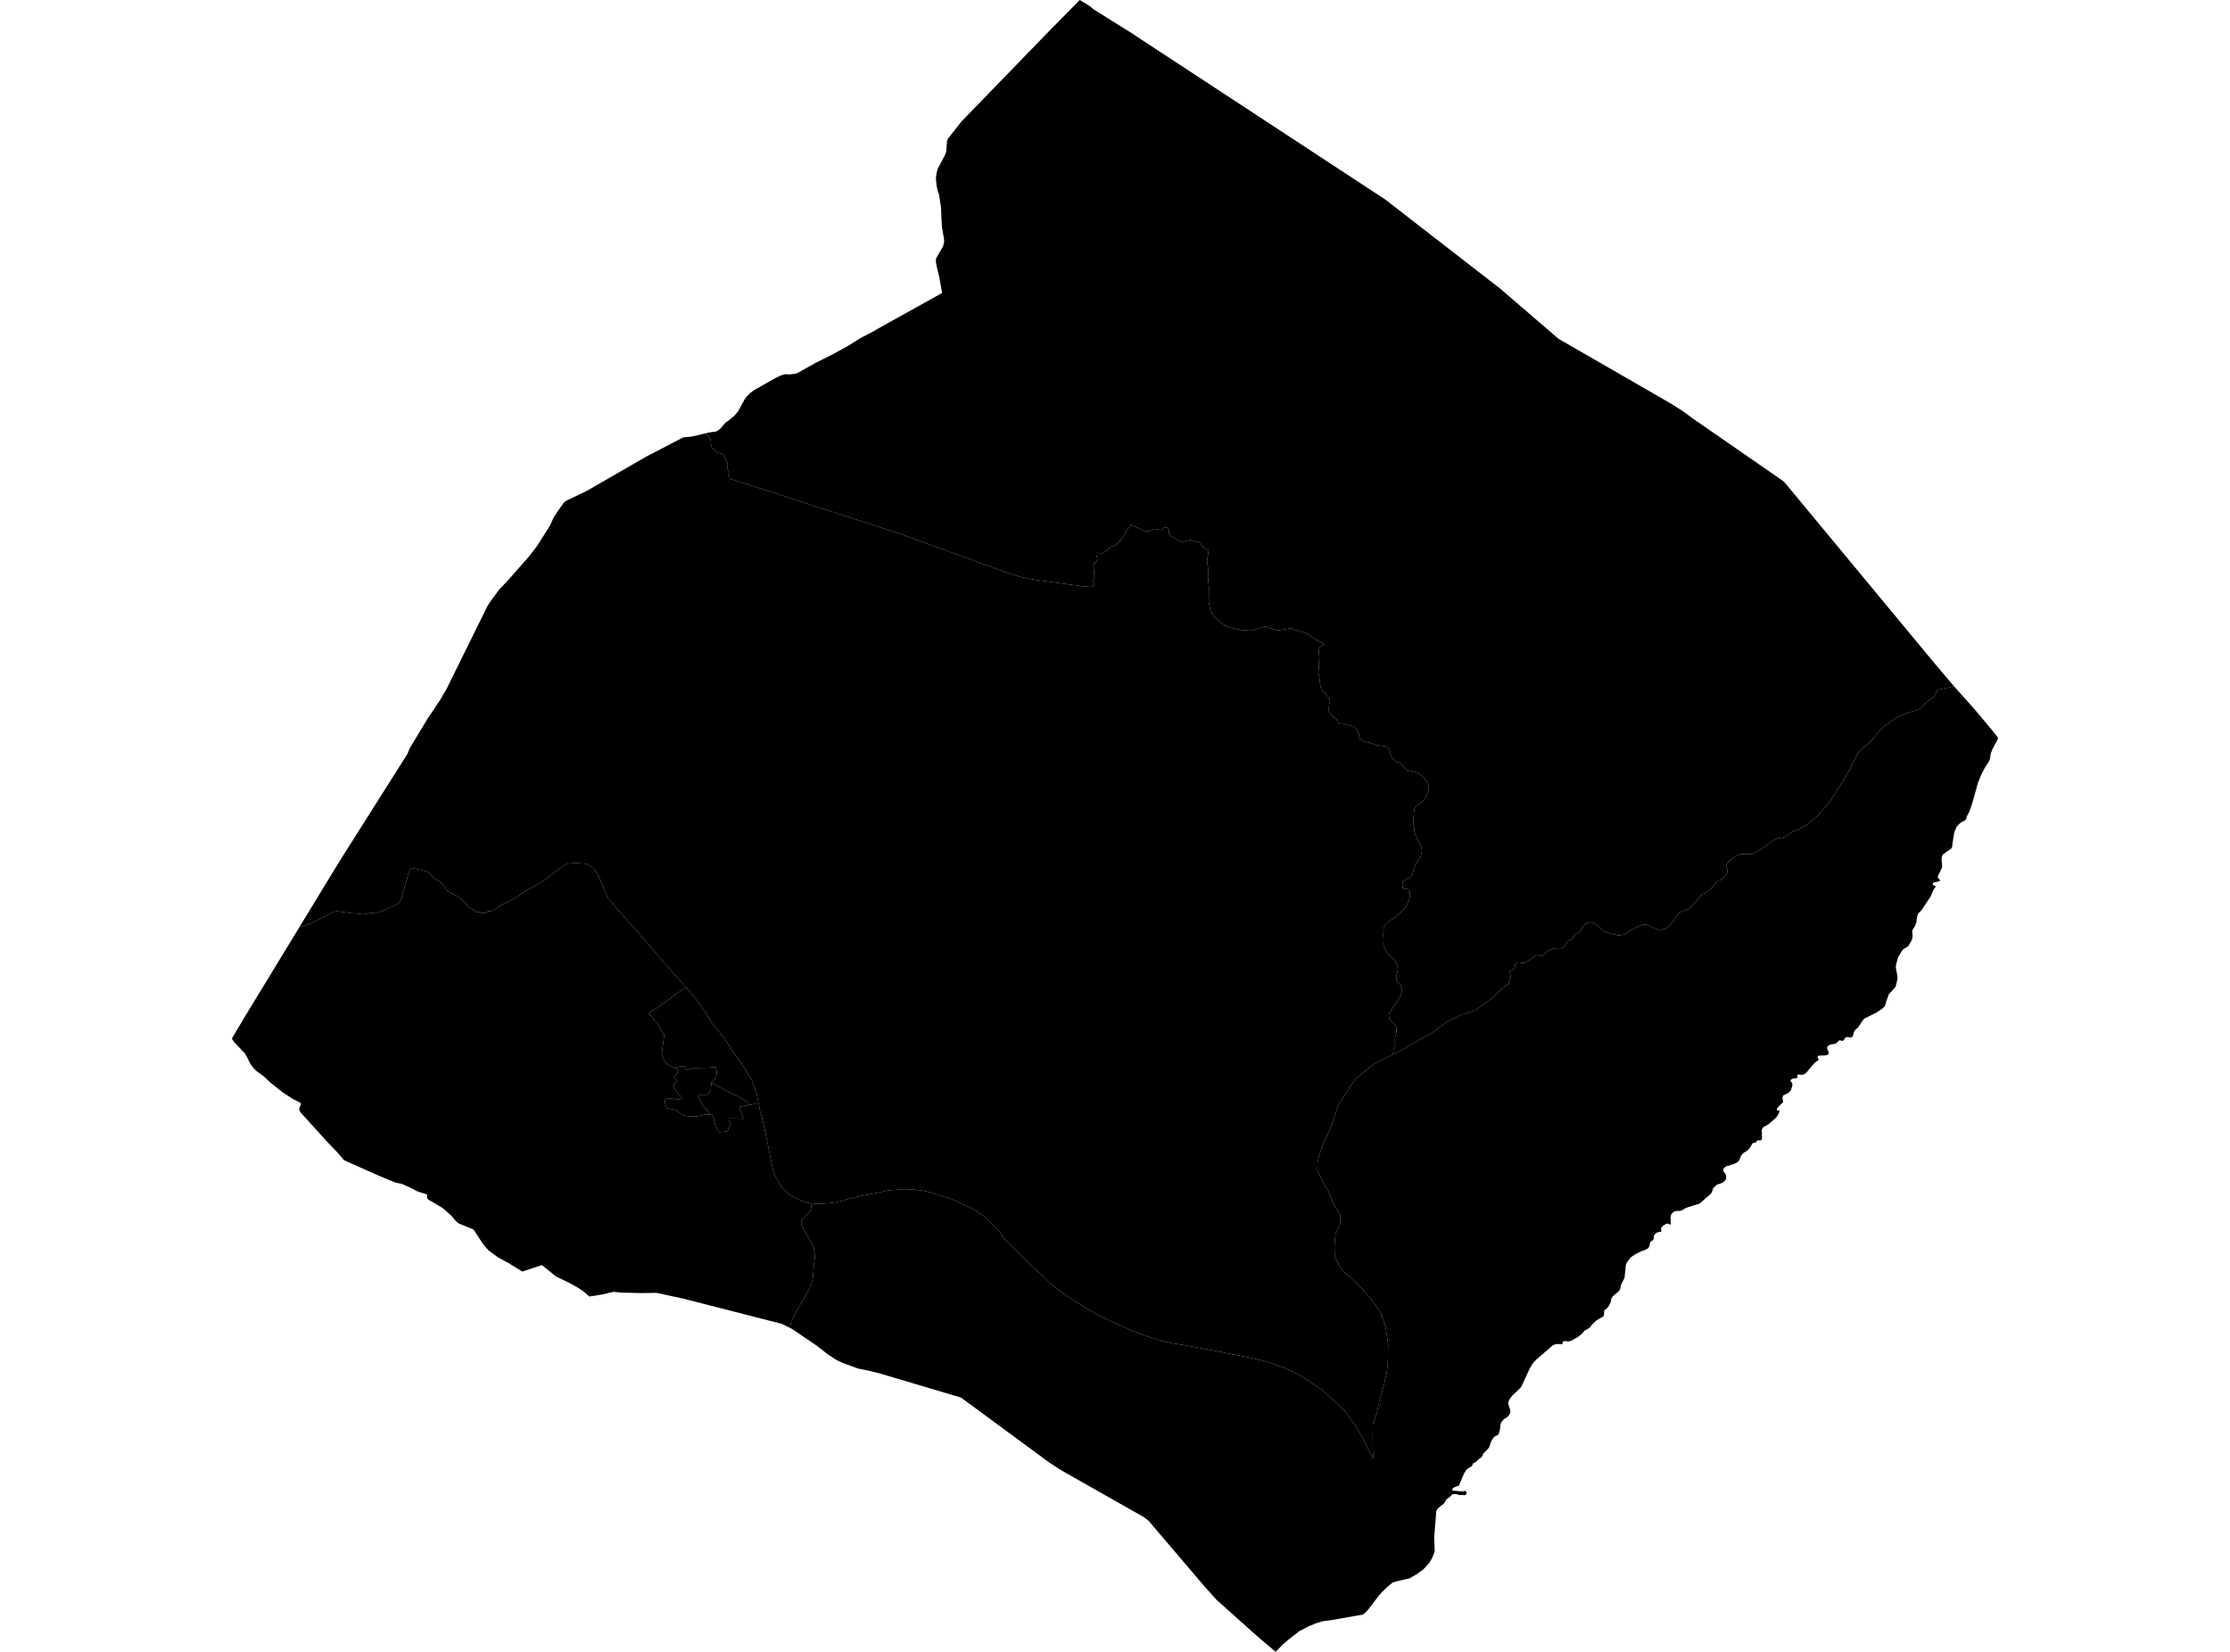 <?xml version='1.0'?>
<svg  baseProfile = 'tiny' width = '540' height = '400' stroke-linecap = 'round' stroke-linejoin = 'round' version='1.1' xmlns='http://www.w3.org/2000/svg'>
<path id='0403501001' title='0403501001'  d='M 183.682 267.14 183.518 267.154 181.784 267.505 181.391 267.58 180.997 266.803 178.813 265.551 176.887 264.666 175.819 264.075 174.23 263.227 172.276 262.21 173.345 260.996 173.523 260.209 173.612 259.422 173.335 258.443 171.288 258.555 167.768 258.616 166.564 259.038 166.109 259.052 165.688 258.133 164.132 258.344 163.687 258.686 163.523 258.597 163.167 258.471 162.74 258.349 162.314 258.1 161.957 257.927 161.592 257.716 161.32 257.482 161.002 257.196 160.406 255.654 160.233 255.284 160.266 254.9 160.884 250.378 160.58 250.162 160.322 249.956 160.167 249.764 160.078 249.497 159.886 249.164 159.671 248.813 159.535 248.452 159.343 248.021 159.066 247.725 158.733 247.402 158.41 247.032 158.195 246.718 157.979 246.348 157.684 246.001 157.314 245.607 157.154 245.368 157.22 245.326 157.426 245.153 158.101 244.665 158.776 244.234 159.479 243.775 160.125 243.288 160.744 242.857 161.503 242.308 162.384 241.709 163.092 241.16 163.851 240.645 164.675 240.04 165.261 239.609 166.123 239.103 167.97 241.207 170.538 244.698 172.281 247.552 175.06 250.94 177.417 254.534 180.294 258.658 182.033 261.507 183.246 264.881 183.682 267.14 Z' />
<path id='0403501002' title='0403501002'  d='M 172.276 262.21 172.117 263.724 171.667 264.727 171.292 265.2 169.062 265.214 170.149 267.721 171.423 269.08 171.705 269.928 171.358 269.905 171.02 269.891 170.655 269.895 170.285 269.975 169.849 270.078 169.258 270.223 168.729 270.336 167.834 270.373 167.257 270.387 166.883 270.345 166.466 270.261 165.908 270.172 165.336 270.031 164.961 269.83 164.694 269.595 164.282 269.207 163.958 268.991 163.532 268.808 163.077 268.654 162.501 268.518 162.042 268.471 161.719 268.358 161.353 268.012 161.25 267.73 161.123 267.43 161.025 267.131 161.02 266.826 161.053 266.559 161.166 266.329 161.367 266.17 161.934 265.997 162.342 265.964 162.698 265.997 163.176 266.095 163.78 266.189 164.319 266.198 164.835 266.123 165.135 265.917 165.022 265.547 164.647 265.251 164.315 264.9 163.958 264.586 163.715 264.225 163.443 263.654 163.209 263.194 163.157 262.655 163.518 262.229 163.729 262.041 163.991 261.653 163.738 261.437 163.424 261.137 163.162 260.992 163.368 260.626 163.691 260.167 164.052 259.923 164.08 259.802 163.996 259.333 163.996 258.855 163.687 258.686 164.132 258.344 165.688 258.133 166.109 259.052 166.564 259.038 167.768 258.616 171.288 258.555 173.335 258.443 173.612 259.422 173.523 260.209 173.345 260.996 172.276 262.21 Z' />
<path id='0403501003' title='0403501003'  d='M 181.391 267.58 179.057 268.044 180.004 270.908 177.975 270.837 176.447 270.842 176.508 271.418 176.981 271.882 176.93 272.267 176.587 272.763 176.156 274.047 175.852 274.024 175.547 274.01 175.097 274.094 174.741 274.132 174.371 274.146 174.094 274.164 173.907 273.902 173.724 273.471 173.56 273.119 173.345 272.73 173.153 272.309 173.049 271.779 172.932 271.428 172.82 270.889 172.693 270.537 172.492 269.966 172.225 269.966 171.826 269.938 171.705 269.928 171.423 269.08 170.149 267.721 169.062 265.214 171.292 265.2 171.667 264.727 172.117 263.724 172.276 262.21 174.23 263.227 175.819 264.075 176.887 264.666 178.813 265.551 180.997 266.803 181.391 267.58 Z' />
<path id='0403502001' title='0403502001'  d='M 166.123 239.103 165.261 239.609 164.675 240.04 163.851 240.645 163.092 241.16 162.384 241.709 161.503 242.308 160.744 242.857 160.125 243.288 159.479 243.775 158.776 244.234 158.101 244.665 157.426 245.153 157.22 245.326 157.154 245.368 157.314 245.607 157.684 246.001 157.979 246.348 158.195 246.718 158.41 247.032 158.733 247.402 159.066 247.725 159.343 248.021 159.535 248.452 159.671 248.813 159.886 249.164 160.078 249.497 160.167 249.764 160.322 249.956 160.58 250.162 160.884 250.378 160.266 254.9 160.233 255.284 160.406 255.654 161.002 257.196 161.32 257.482 161.592 257.716 161.957 257.927 162.314 258.1 162.74 258.349 163.167 258.471 163.523 258.597 163.687 258.686 163.996 258.855 163.996 259.333 164.08 259.802 164.052 259.923 163.691 260.167 163.368 260.626 163.162 260.992 163.424 261.137 163.738 261.437 163.991 261.653 163.729 262.041 163.518 262.229 163.157 262.655 163.209 263.194 163.443 263.654 163.715 264.225 163.958 264.586 164.315 264.9 164.647 265.251 165.022 265.547 165.135 265.917 164.835 266.123 164.319 266.198 163.78 266.189 163.176 266.095 162.698 265.997 162.342 265.964 161.934 265.997 161.367 266.17 161.166 266.329 161.053 266.559 161.02 266.826 161.025 267.131 161.123 267.43 161.25 267.73 161.353 268.012 161.719 268.358 162.042 268.471 162.501 268.518 163.077 268.654 163.532 268.808 163.958 268.991 164.282 269.207 164.694 269.595 164.961 269.83 165.336 270.031 165.908 270.172 166.466 270.261 166.883 270.345 167.257 270.387 167.834 270.373 168.729 270.336 169.258 270.223 169.849 270.078 170.285 269.975 170.655 269.895 171.02 269.891 171.358 269.905 171.705 269.928 171.826 269.938 172.225 269.966 172.492 269.966 172.693 270.537 172.82 270.889 172.932 271.428 173.049 271.779 173.153 272.309 173.345 272.73 173.56 273.119 173.724 273.471 173.907 273.902 174.094 274.164 174.371 274.146 174.741 274.132 175.097 274.094 175.547 274.01 175.852 274.024 176.156 274.047 176.587 272.763 176.93 272.267 176.981 271.882 176.508 271.418 176.447 270.842 177.975 270.837 180.004 270.908 179.057 268.044 181.391 267.58 181.784 267.505 183.518 267.154 183.682 267.14 184.048 269.019 184.399 270.106 184.535 270.626 184.704 271.414 184.844 272.088 184.962 272.576 185.116 273.269 185.243 273.902 185.491 275.003 185.819 276.54 186.142 278.209 186.484 279.896 186.873 281.732 187.117 282.988 187.487 284.268 187.97 285.252 188.64 286.494 189.423 287.623 190.486 288.649 191.869 289.788 194.54 290.931 195.997 291.339 196.489 291.39 196.569 291.395 196.461 292.093 196.349 292.909 196.246 293.204 195.889 293.588 195.411 294.094 195.098 294.432 194.723 294.83 194.348 295.238 194.132 295.477 194.029 295.791 193.992 296.259 194.076 296.676 194.338 297.206 194.516 297.501 194.727 297.932 194.976 298.321 195.285 298.823 195.547 299.301 195.744 299.629 196.063 300.191 196.246 300.533 196.564 301.072 196.733 301.475 196.799 301.676 196.949 301.972 197.075 302.239 197.141 302.909 197.248 303.452 197.314 303.851 197.333 304.54 197.225 305.2 197.178 305.571 197.159 306.142 197.08 306.681 197 307.637 196.949 308.167 196.902 308.781 196.85 309.277 196.761 309.797 196.611 310.393 196.433 311.063 196.152 311.719 195.889 312.356 195.543 312.951 195.224 313.495 194.934 313.949 194.671 314.418 194.395 314.844 194.076 315.322 193.846 315.763 193.626 316.175 193.411 316.545 193.078 317.089 192.787 317.642 192.45 318.223 192.117 318.832 191.869 319.413 191.639 319.798 191.269 321.55 189.38 320.585 165.355 314.441 158.977 313.068 155.28 313.12 150.481 313.007 148.551 312.815 145.898 313.443 142.726 313.949 141.109 312.576 139.713 311.672 137.29 310.364 134.661 309.127 131.24 306.339 126.46 307.904 123.293 305.945 120.589 304.465 118.283 302.759 117.154 301.503 114.665 297.726 111.156 296.292 110.56 295.889 109.244 294.347 107.28 292.576 103.663 290.444 103.461 290.139 103.395 289.235 101.006 288.471 99.473 287.642 97.252 286.658 95.813 286.376 92.453 285.003 91.591 284.633 83.325 280.959 81.675 279.038 78.99 276.222 72.983 269.595 72.8 269.371 72.486 268.818 72.472 268.593 72.472 268.311 72.898 267.393 72.659 266.976 71.296 266.32 70.996 266.165 68.447 264.516 65.321 262.013 63.835 260.603 62.2 259.431 61.328 258.574 60.588 257.552 59.782 255.903 59.229 254.994 56.652 252.304 56.15 251.488 57.336 249.487 59.06 246.568 72.477 224.539 73.896 224.07 74.253 223.962 74.684 223.883 75.195 223.672 75.79 223.391 76.352 223.133 77.111 222.697 77.875 222.308 78.634 221.938 79.295 221.549 79.876 221.24 80.537 220.977 81.127 220.72 81.704 220.659 82.214 220.715 82.758 220.823 83.25 220.86 83.854 220.949 84.576 221.057 85.152 221.146 85.86 221.183 86.371 221.198 87.191 221.324 87.763 221.399 88.437 221.357 88.869 221.263 89.347 221.137 90.153 221.029 90.776 221.001 91.202 221.015 91.961 220.827 92.688 220.556 93.597 220.101 94.361 219.815 95.035 219.534 95.748 219.126 96.127 218.967 96.774 218.33 97.111 217.725 97.266 217.247 97.416 216.816 97.519 216.422 97.641 215.954 97.81 215.443 97.997 214.82 98.105 214.342 98.306 213.7 98.494 213.091 98.667 212.416 98.841 211.816 99.009 211.254 99.248 210.729 99.595 210.387 100.007 210.293 100.518 210.349 101.371 210.509 101.91 210.612 102.388 210.78 102.814 210.879 103.335 211.033 103.747 211.221 104.136 211.619 104.572 212.135 105.064 212.589 105.504 212.908 105.879 213.091 106.287 213.311 106.694 213.606 107.233 214.089 107.716 214.792 108.152 215.406 108.33 215.757 108.672 215.958 109.052 216.076 109.295 216.179 109.572 216.446 109.914 216.633 110.293 216.783 110.715 217.06 111.156 217.332 111.596 217.702 111.971 218.048 112.201 218.269 112.477 218.517 112.8 218.822 113.025 219.084 113.255 219.37 113.367 219.52 113.625 219.82 113.775 219.885 114.15 220.04 114.478 220.176 114.708 220.312 114.919 220.513 115.143 220.762 115.439 220.879 115.753 220.86 116.113 220.879 116.395 220.968 116.652 221.099 116.915 221.137 117.36 221.094 117.66 220.996 117.941 220.837 118.222 220.626 118.733 220.645 119.473 220.438 121.165 219.328 121.676 219.023 122.983 218.391 124.441 217.585 125.565 216.985 126.428 216.277 127.323 215.729 127.983 215.307 128.728 214.984 129.488 214.539 130.116 214.164 130.748 213.794 131.395 213.376 132.21 212.866 132.862 212.285 135.729 210.157 136.334 209.67 137.168 209.29 137.29 209.257 137.819 209.112 138.602 209.042 139.745 208.925 140.655 209.07 141.357 209.103 142.004 209.187 142.726 209.59 143.607 210.199 144.422 211.226 145.186 212.697 145.819 214.229 147.112 217.374 166.123 239.103 Z' />
<path id='0403503001' title='0403503001'  d='M 308.899 400 304.358 396.139 294.607 387.413 291.706 384.194 278.088 368.21 276.734 367.23 258.439 356.86 256.945 356.007 254.189 354.222 232.708 338.42 212.605 332.45 210.773 332.014 207.778 331.391 204.174 330.069 202.591 329.352 200.543 328.012 197.628 325.754 192.534 322.309 191.841 321.841 191.269 321.55 191.639 319.798 191.869 319.413 192.117 318.832 192.45 318.223 192.787 317.642 193.078 317.089 193.411 316.545 193.626 316.175 193.846 315.763 194.076 315.322 194.395 314.844 194.671 314.418 194.934 313.949 195.224 313.495 195.543 312.951 195.889 312.356 196.152 311.719 196.433 311.063 196.611 310.393 196.761 309.797 196.85 309.277 196.902 308.781 196.949 308.167 197 307.637 197.08 306.681 197.159 306.142 197.178 305.571 197.225 305.2 197.333 304.54 197.314 303.851 197.248 303.452 197.141 302.909 197.075 302.239 196.949 301.972 196.799 301.676 196.733 301.475 196.564 301.072 196.246 300.533 196.063 300.191 195.744 299.629 195.547 299.301 195.285 298.823 194.976 298.321 194.727 297.932 194.516 297.501 194.338 297.206 194.076 296.676 193.992 296.259 194.029 295.791 194.132 295.477 194.348 295.238 194.723 294.83 195.098 294.432 195.411 294.094 195.889 293.588 196.246 293.204 196.349 292.909 196.461 292.093 196.569 291.395 197.501 291.484 199.142 291.461 201.086 291.353 203.481 290.894 206.503 290.041 208.186 289.661 210.89 289.16 213.064 288.696 215.018 288.279 217.141 288.082 218.959 287.946 221.433 288.068 223.509 288.316 225.36 288.78 228.05 289.614 230.562 290.402 233.378 291.723 235.445 292.66 238.036 294.333 239.826 296.002 241.663 297.712 243.097 299.863 245.239 301.929 247.643 304.362 249.48 306.25 252.366 308.86 254.55 311.021 257.357 313.096 260.6 315.271 264.288 317.539 268.332 319.634 271.401 320.983 274.339 322.314 276.992 323.289 280.309 324.413 283.871 325.285 287.142 325.782 296.162 327.483 302.643 328.739 306.786 329.732 311.036 331.227 314.298 332.797 317.142 334.535 320.16 336.574 322.587 338.781 325.769 341.761 328.126 345.112 329.841 347.952 331.556 351.382 332.241 352.685 332.503 353.163 332.489 352.132 332.409 350.73 332.423 348.823 332.391 347.066 332.437 346.663 332.409 345.646 332.433 344.863 332.911 343.565 333.426 342.071 333.862 339.934 334.41 337.773 335.151 335.173 335.821 332.258 336.069 329.873 336.13 325.51 335.512 321.236 334.218 317.628 331.913 314.399 328.937 311.161 327.17 309.399 326.285 308.799 324.851 307.375 323.211 304.437 323.136 301.686 323.393 298.827 324.373 296.765 324.607 295.898 324.518 294.155 322.709 291.212 322.011 289.183 321.355 287.829 320.53 286.667 319.715 284.863 319.335 284.127 319.007 283.335 319.031 281.484 319.387 279.863 319.968 278.354 320.146 277.571 322.503 272.351 324.129 267.43 328.234 261.198 332.981 257.44 337.348 255.317 338.829 254.6 346.983 249.928 349.917 247.73 352.086 246.606 354.059 245.682 357.039 244.703 359.284 243.175 361.669 241.376 363.45 239.572 365.287 238.241 365.849 236.755 365.596 235.195 366.524 234.745 366.81 234.417 366.819 233.902 366.899 233.466 367.208 233.213 367.414 233.091 367.672 233.067 368.056 233.072 368.591 233.18 368.975 233.161 369.383 233.091 369.875 232.838 370.414 232.463 370.906 232.083 371.398 231.732 371.758 231.427 371.988 231.301 372.321 231.329 372.653 231.437 373.033 231.544 373.497 231.423 373.886 231.123 374.069 230.79 374.842 230.237 375.46 229.961 375.92 229.712 376.332 229.665 376.688 229.642 377.279 229.623 377.893 229.632 378.403 229.459 378.895 229.131 379.261 228.597 379.547 228.039 379.936 227.735 380.578 227.463 380.887 227.182 381.121 226.826 381.206 226.469 381.412 226.291 381.796 226.118 382.185 225.916 382.546 225.588 383.066 224.9 383.408 224.276 383.717 223.869 384.055 223.541 384.336 223.414 384.926 223.372 385.437 223.353 385.999 223.592 386.506 223.855 387.012 224.248 387.518 224.689 387.972 225.209 388.3 225.523 388.91 225.738 389.472 225.874 390.104 226.113 391 226.305 391.609 226.427 392.148 226.483 393.272 226.296 393.863 226.02 394.331 225.668 395.283 225.092 396.028 224.712 396.571 224.412 397.34 224.089 397.879 223.915 398.675 223.878 399.486 224.248 400.072 224.548 400.934 224.923 401.646 225.11 402.391 225.12 402.879 224.998 403.263 224.876 403.779 224.623 404.167 224.22 404.608 223.766 405.1 223.105 405.442 222.491 405.859 221.985 406.323 221.376 406.712 220.968 407.124 220.766 407.565 220.593 408.305 220.41 408.952 220.007 409.313 219.628 409.674 219.328 410.194 218.869 410.737 218.264 411.309 217.603 411.806 216.914 412.218 216.563 412.448 216.436 412.963 216.24 413.427 215.987 414.022 215.532 414.594 214.871 415.166 214.164 415.606 213.667 415.944 213.391 416.098 213.236 416.483 213.166 416.895 212.992 417.073 212.763 417.415 212.303 417.673 212.153 417.931 211.877 418.244 211.446 418.273 211.057 418.254 210.518 418.085 210.031 418.062 209.567 418.198 209.131 418.638 208.648 419.079 208.222 419.519 207.866 420.063 207.411 420.677 207.139 421.272 206.863 421.886 206.792 422.574 206.83 423.24 206.849 423.929 206.858 424.468 206.764 425.086 206.464 425.625 206.113 426.398 205.635 426.839 205.335 427.509 204.904 428.259 204.299 428.957 203.798 429.754 203.292 430.475 202.997 431.22 202.875 431.886 202.758 432.631 202.369 432.94 202.167 433.587 201.689 434.182 201.338 434.819 201.141 435.489 200.841 436.548 200.241 437.42 199.791 438.273 199.135 439.023 198.503 439.8 197.795 440.424 197.223 440.967 196.614 441.797 195.677 442.551 194.763 443.385 193.643 444.168 192.523 445.03 191.225 445.607 190.26 446.52 188.746 447.228 187.523 447.936 186.3 448.568 184.946 449.168 183.826 449.646 182.753 450.218 181.975 450.761 181.417 451.436 180.813 452.186 180.26 452.987 179.496 453.845 178.587 454.623 177.593 455.274 176.783 456.183 175.897 457.059 175.293 457.631 174.81 458.92 173.995 459.613 173.62 460.719 173.146 461.544 172.8 462.598 172.425 463.343 172.204 464.135 172.012 464.834 171.661 465.298 171.206 465.972 170.546 466.699 169.904 467.289 169.501 467.73 169.196 468.09 168.92 468.348 168.798 468.667 168.132 468.878 167.467 469.112 167.162 469.473 166.989 469.909 166.919 470.579 166.745 470.911 166.698 471.296 166.576 471.755 166.506 473.133 166.141 473.156 166.169 478.273 171.895 481.01 175.175 482.486 176.914 483.02 177.617 483.85 178.667 483.676 179.173 482.42 181.492 482.032 182.598 482.013 182.729 481.924 183.559 481.554 184.515 480.79 185.616 479.787 187.542 478.972 189.529 477.608 194.431 476.905 196.474 476.268 197.692 476.15 198.217 475.921 198.592 474.707 199.253 473.831 200.143 473.25 201.511 472.823 204.032 472.734 205.031 472.5 205.48 470.569 206.83 470.246 207.275 470.157 208.086 470.302 209.763 470.185 210.251 469.276 212.125 469.253 212.538 469.754 213.072 469.787 213.283 469.257 213.498 468.433 213.639 468.147 213.789 467.992 214.126 468.137 214.351 468.643 214.492 468.695 214.829 468.297 215.26 467.5 217.111 465.223 220.495 464.557 221.141 464.384 221.422 464.163 222.383 464.037 223.475 463.704 224.262 463.053 225.307 463.147 226.797 462.95 227.603 462.139 229.061 460.738 229.984 459.646 231.741 459.112 233.677 459.084 234.351 459.468 236.469 459.496 237.055 459.042 238.873 458.774 239.286 457.401 240.72 456.759 242.519 456.422 243.681 455.663 244.352 454.318 245.237 451.431 246.648 450.878 247.355 449.974 248.775 449.295 249.352 448.948 249.853 448.69 250.846 448.46 251.146 448.067 251.235 447.336 251.114 446.98 251.146 446.408 251.929 446.141 252.055 445.41 251.896 444.669 252.604 444.088 252.801 443.184 252.941 442.786 253.18 442.462 253.513 442.528 254.155 442.823 254.801 442.856 255.12 442.439 255.472 441.741 255.593 440.785 255.584 440.274 255.706 440.086 255.968 440.433 256.634 439.351 257.412 437.35 259.811 436.783 260.181 436.178 260.289 435.658 260.186 435.302 260.219 435.185 260.481 435.255 260.837 435.119 261.081 434.201 261.165 433.765 261.348 433.535 261.718 434.013 262.309 434.027 262.876 433.652 264.019 433.006 264.689 431.797 265.256 431.623 265.837 431.797 266.878 430.485 268.18 430.255 268.588 430.288 268.93 430.794 268.822 430.92 269.071 430.667 269.764 430.133 270.603 428.123 272.327 427.214 272.805 426.759 273.213 426.6 273.757 426.665 274.549 426.604 274.984 426.689 275.458 426.628 275.926 426.305 276.165 425.592 276.1 425.156 276.657 424.421 276.798 423.732 277.998 423.123 278.63 422.307 279.108 421.853 279.497 421.506 280.078 421.178 280.898 420.794 281.386 420.021 281.807 417.931 282.459 417.42 282.885 417.242 283.354 417.481 283.846 417.87 284.324 417.991 284.91 417.926 285.603 417.354 286.236 416.656 286.587 415.751 286.854 414.781 287.82 414.622 288.462 414.336 289.019 411.979 291.1 411.45 291.489 408.76 292.318 407.944 292.665 407.321 293.092 406.74 293.232 405.859 293.223 405.198 293.495 404.72 294.015 404.505 294.708 404.599 296.33 404.444 296.573 404.018 296.325 403.488 296.334 402.715 296.812 402.279 297.3 402.195 297.75 402.359 298.092 402.134 298.293 401.473 298.382 400.929 298.635 400.508 299.216 400.419 300.078 400.058 300.453 399.603 300.749 399.402 301.798 399.078 302.304 398.249 302.726 397.27 303.068 396.023 303.696 394.903 304.451 393.914 305.758 393.717 306.302 393.375 309.46 392.49 311.217 392.405 311.972 392.021 312.661 390.578 313.87 390.198 314.409 390.034 315.252 389.725 315.983 389.303 316.639 388.488 317.305 388.399 318.453 388.282 318.753 386.599 319.727 385.596 320.674 384.851 321.569 383.68 322.234 383.202 322.867 382.087 323.757 380.461 324.676 379.706 324.854 379.092 324.713 378.6 324.821 378.338 325.041 378.389 325.496 377.246 325.444 376.604 325.51 376.023 325.768 372.096 329.16 371.22 330.051 370.474 331.288 368.445 335.665 368.122 336.133 366.224 337.914 365.573 338.79 365.324 339.296 365.203 339.896 365.779 341.677 365.643 342.295 365.24 342.909 364.65 343.392 364.219 343.612 363.553 344.376 363.319 345.032 363.267 345.918 362.897 347.286 362.574 347.549 362.025 347.802 361.608 348.172 361.149 348.903 360.582 350.496 360.184 350.998 359.139 352.019 359.003 352.506 358.623 352.956 357.714 353.659 357.485 353.959 356.749 354.306 356.44 354.999 355.231 355.754 354.561 356.724 353.286 359.718 352.039 360.21 351.716 360.51 351.655 360.904 353.623 361.12 353.867 361.063 354.317 361.185 354.598 361.016 354.917 361.059 355.156 361.551 354.996 361.944 354.565 362.09 354.134 361.972 353.572 362.075 352.695 361.822 351.946 361.794 351.604 361.902 351.261 362.329 350.24 363.088 349.682 364.025 348.075 365.356 347.803 365.899 347.292 372.258 347.414 375.665 346.852 377.165 346.065 378.51 344.659 380.037 343.051 381.199 341.35 382.179 337.967 382.98 337.175 383.252 335.544 384.625 333.951 386.279 331.397 389.653 330.769 390.342 330.048 390.956 322.662 392.268 320.394 392.563 318.679 393.065 316.87 393.814 314.626 394.991 312.147 396.917 310.591 398.252 308.899 400 Z' />
<path id='0403504001' title='0403504001'  d='M 337.348 255.317 332.981 257.44 328.234 261.198 324.129 267.43 322.503 272.351 320.146 277.571 319.968 278.354 319.387 279.863 319.031 281.484 319.007 283.335 319.335 284.127 319.715 284.863 320.53 286.667 321.355 287.829 322.011 289.183 322.709 291.212 324.518 294.155 324.607 295.898 324.373 296.765 323.393 298.827 323.136 301.686 323.211 304.437 324.851 307.375 326.285 308.799 327.17 309.399 328.937 311.161 331.913 314.399 334.218 317.628 335.512 321.236 336.13 325.51 336.069 329.873 335.821 332.258 335.151 335.173 334.41 337.773 333.862 339.934 333.426 342.071 332.911 343.565 332.433 344.863 332.409 345.646 332.437 346.663 332.391 347.066 332.423 348.823 332.409 350.73 332.489 352.132 332.503 353.163 332.241 352.685 331.556 351.382 329.841 347.952 328.126 345.112 325.769 341.761 322.587 338.781 320.16 336.574 317.142 334.535 314.298 332.797 311.036 331.227 306.786 329.732 302.643 328.739 296.162 327.483 287.142 325.782 283.871 325.285 280.309 324.413 276.992 323.289 274.339 322.314 271.401 320.983 268.332 319.634 264.288 317.539 260.6 315.271 257.357 313.096 254.55 311.021 252.366 308.86 249.48 306.25 247.643 304.362 245.239 301.929 243.097 299.863 241.663 297.712 239.826 296.002 238.036 294.333 235.445 292.66 233.378 291.723 230.562 290.402 228.05 289.614 225.36 288.78 223.509 288.316 221.433 288.068 218.959 287.946 217.141 288.082 215.018 288.279 213.064 288.696 210.89 289.16 208.186 289.661 206.503 290.041 203.481 290.894 201.086 291.353 199.142 291.461 197.501 291.484 196.569 291.395 196.489 291.39 195.997 291.339 194.54 290.931 191.869 289.788 190.486 288.649 189.423 287.623 188.64 286.494 187.97 285.252 187.487 284.268 187.117 282.988 186.873 281.732 186.484 279.896 186.142 278.209 185.819 276.54 185.491 275.003 185.243 273.902 185.116 273.269 184.962 272.576 184.844 272.088 184.704 271.414 184.535 270.626 184.399 270.106 184.048 269.019 183.682 267.14 183.246 264.881 182.033 261.507 180.294 258.658 177.417 254.534 175.06 250.94 172.281 247.552 170.538 244.698 167.97 241.207 166.123 239.103 147.112 217.374 145.819 214.229 145.186 212.697 144.422 211.226 143.607 210.199 142.726 209.59 142.004 209.187 141.357 209.103 140.655 209.07 139.745 208.925 138.602 209.042 137.819 209.112 137.29 209.257 137.168 209.29 136.334 209.67 135.729 210.157 132.862 212.285 132.21 212.866 131.395 213.376 130.748 213.794 130.116 214.164 129.488 214.539 128.728 214.984 127.983 215.307 127.323 215.729 126.428 216.277 125.565 216.985 124.441 217.585 122.983 218.391 121.676 219.023 121.165 219.328 119.473 220.438 118.733 220.645 118.222 220.626 117.941 220.837 117.66 220.996 117.36 221.094 116.915 221.137 116.652 221.099 116.395 220.968 116.113 220.879 115.753 220.86 115.439 220.879 115.143 220.762 114.919 220.513 114.708 220.312 114.478 220.176 114.15 220.04 113.775 219.885 113.625 219.82 113.367 219.52 113.255 219.37 113.025 219.084 112.8 218.822 112.477 218.517 112.201 218.269 111.971 218.048 111.596 217.702 111.156 217.332 110.715 217.06 110.293 216.783 109.914 216.633 109.572 216.446 109.295 216.179 109.052 216.076 108.672 215.958 108.33 215.757 108.152 215.406 107.716 214.792 107.233 214.089 106.694 213.606 106.287 213.311 105.879 213.091 105.504 212.908 105.064 212.589 104.572 212.135 104.136 211.619 103.747 211.221 103.335 211.033 102.814 210.879 102.388 210.78 101.91 210.612 101.371 210.509 100.518 210.349 100.007 210.293 99.595 210.387 99.248 210.729 99.009 211.254 98.841 211.816 98.667 212.416 98.494 213.091 98.306 213.7 98.105 214.342 97.997 214.82 97.81 215.443 97.641 215.954 97.519 216.422 97.416 216.816 97.266 217.247 97.111 217.725 96.774 218.33 96.127 218.967 95.748 219.126 95.035 219.534 94.361 219.815 93.597 220.101 92.688 220.556 91.961 220.827 91.202 221.015 90.776 221.001 90.153 221.029 89.347 221.137 88.869 221.263 88.437 221.357 87.763 221.399 87.191 221.324 86.371 221.198 85.86 221.183 85.152 221.146 84.576 221.057 83.854 220.949 83.25 220.86 82.758 220.823 82.214 220.715 81.704 220.659 81.127 220.72 80.537 220.977 79.876 221.24 79.295 221.549 78.634 221.938 77.875 222.308 77.111 222.697 76.352 223.133 75.79 223.391 75.195 223.672 74.684 223.883 74.253 223.962 73.896 224.07 72.477 224.539 82.285 208.442 98.602 182.654 98.681 182.542 99.183 181.249 103.527 174.041 106.619 169.44 106.924 168.896 108.133 166.834 118.049 146.74 118.157 146.576 119.042 145.227 121.043 142.551 122.735 140.836 128.138 134.697 130.045 132.209 133.143 127.345 134.066 125.301 135.326 123.408 136.643 121.576 137.098 121.262 142.065 118.886 156.358 110.643 165.411 105.924 167.44 105.723 170.833 104.94 171.887 105.957 172.117 106.674 172.14 107.494 172.398 108.45 173.106 108.933 173.34 109.242 173.809 109.589 174.957 109.94 175.36 110.423 175.786 111.248 175.983 111.862 176.184 112.204 176.208 113.019 176.156 113.497 176.316 113.853 176.536 114.284 176.339 115.128 176.545 115.55 176.845 115.868 177.094 116.173 177.572 116.168 217.478 129.092 244.109 138.76 247.216 139.739 250.754 140.428 262.212 141.989 264.138 142.138 264.705 141.895 264.981 141.576 264.602 140.531 265.023 140.142 264.789 137.012 264.887 136.698 264.859 136.407 265.061 136.393 265.37 136.15 265.558 135.883 265.736 135.48 265.703 135.086 265.567 134.65 265.403 134.158 265.534 133.938 265.843 133.849 266.134 133.938 266.659 133.985 266.973 133.943 267.301 133.807 267.671 133.493 268.112 133.291 268.697 132.504 269.705 132.199 270.037 132.054 270.422 131.787 271.064 131.117 271.415 130.779 271.842 130.114 272.09 129.955 272.409 129.5 272.535 128.886 272.746 128.53 273.135 128.043 273.599 127.598 273.852 127.068 274.386 127.419 275.07 127.644 275.637 127.869 276.129 128.094 276.687 128.413 277.671 128.689 278.243 128.657 278.955 128.319 279.517 128.108 279.864 128.113 280.403 128.202 281.045 128.361 281.322 128.296 281.584 128.08 281.87 127.785 282.057 127.696 282.577 127.776 282.92 128.08 283.065 128.413 283.098 128.572 283.093 128.788 283.107 129.074 283.079 129.313 283.412 129.725 283.632 129.912 283.763 129.959 283.979 130.072 284.213 130.123 284.48 130.287 284.7 130.559 284.869 130.733 285.113 130.84 285.488 130.925 285.717 130.995 286.172 131.154 286.411 131.173 286.814 131.112 287.165 131.014 287.653 130.897 288.06 130.789 288.421 130.808 288.941 130.962 289.752 131.154 290.183 131.154 290.37 131.248 290.675 131.553 291.355 132.401 291.903 132.823 292.695 133.197 292.287 135.756 292.535 137.556 292.507 139.795 292.742 142.312 292.699 145.719 293.116 147.968 293.997 149.233 294.878 150.142 296.556 151.454 297.892 151.979 300.652 152.546 302.737 152.715 306.406 151.679 308.046 152.312 309.373 152.612 310.019 152.56 310.816 152.443 311.716 152.279 312.512 152.167 312.887 152.223 313.356 152.453 314.148 152.71 314.818 152.893 315.314 153.001 316.055 153.235 316.528 153.418 317.142 153.887 317.807 154.393 318.796 154.983 319.659 155.419 320.525 155.855 320.722 156.033 320.446 156.276 320.019 156.52 319.541 156.689 319.466 156.89 319.387 157.335 319.354 157.762 319.335 158.348 319.466 158.976 319.509 159.575 319.499 160.011 319.387 160.274 319.34 162.026 319.255 162.537 319.274 163.137 319.368 163.587 319.485 164.032 319.565 164.819 319.677 165.681 319.841 166.511 319.972 166.923 320.179 167.303 320.488 167.579 320.783 167.818 321.271 168.427 321.664 168.891 321.955 169.294 322.053 169.646 321.983 170.157 321.838 170.808 321.781 171.38 321.777 171.881 321.781 172.19 322.039 172.607 322.344 173.048 322.676 173.465 323.018 173.756 323.201 173.92 323.557 174.06 323.815 174.304 323.885 174.496 323.97 174.716 324.143 175.213 324.251 175.25 324.49 175.147 324.865 175.147 325.296 175.222 325.68 175.363 326.041 175.452 326.374 175.564 326.749 175.663 327.18 175.733 327.681 175.892 328.051 176.103 328.337 176.375 328.646 176.802 328.867 177.228 329.054 177.687 329.12 178.301 329.209 178.709 329.34 178.943 329.434 179.051 329.757 179.285 330.113 179.482 330.568 179.646 330.896 179.726 331.205 179.787 331.58 179.843 332.044 179.932 332.405 180.105 332.906 180.293 333.375 180.457 333.736 180.508 334.213 180.541 334.659 180.593 335.418 180.71 336.172 181.141 336.585 181.952 336.8 182.833 337.133 183.489 337.658 184.145 338.454 184.576 338.722 184.655 339.27 185.044 339.813 185.588 340.263 186.094 340.755 186.483 341.477 186.642 342.428 186.867 342.939 187.008 343.506 187.284 344.111 187.692 344.678 188.104 345.052 188.681 345.484 189.234 345.854 189.848 345.966 190.312 345.957 190.982 345.849 191.745 345.423 192.58 345.226 193.058 344.738 193.7 344.237 194.267 343.736 194.613 342.986 195.143 342.602 195.597 342.461 195.94 342.377 196.722 342.325 197.523 342.255 198.498 342.264 199.571 342.424 200.471 342.489 201.239 342.705 202.083 342.967 202.678 343.375 203.508 344.021 204.848 344.19 205.279 344.335 205.93 344.209 206.713 344.05 207.266 343.815 207.763 343.637 208.095 343.155 208.681 342.944 208.967 342.747 209.309 342.395 210.087 342.292 210.602 342.11 211.366 342.03 211.783 341.833 212.144 341.43 212.505 341.102 212.636 340.662 212.875 340.24 212.987 339.916 213.203 339.64 213.639 339.579 214.248 339.645 214.979 339.813 215.265 340.287 215.293 340.783 215.298 341.182 215.401 341.332 215.729 341.416 216.263 341.407 217.125 341.107 218.212 340.657 219.183 340.076 220.054 339.495 220.64 339.073 221.024 338.454 221.554 337.855 222.102 337.184 222.533 336.397 223.049 335.722 223.592 335.258 224.295 335.038 224.923 334.991 225.804 334.959 226.605 335.029 227.219 335.001 227.936 334.987 228.911 335.526 230.031 336.069 230.818 336.538 231.362 337.081 231.961 337.461 232.304 338.112 233.152 338.408 233.976 338.473 234.82 338.333 235.528 338.094 236.329 338.084 236.854 338.155 237.294 338.511 237.777 338.829 238.222 339.242 238.742 339.481 239.398 339.495 240.045 339.256 240.654 339.078 241.245 338.881 241.657 338.319 242.454 337.794 243.288 337.175 244.141 336.861 244.689 336.397 245.298 336.313 245.832 336.416 246.676 336.791 247.233 337.222 247.688 337.789 248.194 338.084 248.663 338.173 249.23 338.187 249.769 338.061 250.579 337.845 251.109 337.761 251.76 337.812 252.219 337.873 252.749 337.798 253.232 337.583 253.747 337.405 254.164 337.381 254.511 337.358 254.891 337.348 255.317 Z' />
<path id='0403504002' title='0403504002'  d='M 322.484 39.808 335.46 48.323 363.394 69.987 377.363 82.016 378.591 82.728 404.256 97.518 407.518 99.561 409.931 101.351 431.553 116.313 432.148 116.81 468.517 160.695 472.322 165.194 473.133 166.141 471.755 166.506 471.296 166.576 470.911 166.698 470.579 166.745 469.909 166.919 469.473 166.989 469.112 167.162 468.878 167.467 468.667 168.132 468.348 168.798 468.09 168.92 467.73 169.196 467.289 169.501 466.699 169.904 465.972 170.546 465.298 171.206 464.834 171.661 464.135 172.012 463.343 172.204 462.598 172.425 461.544 172.8 460.719 173.146 459.613 173.62 458.92 173.995 457.631 174.81 457.059 175.293 456.183 175.897 455.274 176.783 454.623 177.593 453.845 178.587 452.987 179.496 452.186 180.26 451.436 180.813 450.761 181.417 450.218 181.975 449.646 182.753 449.168 183.826 448.568 184.946 447.936 186.3 447.228 187.523 446.52 188.746 445.607 190.26 445.03 191.225 444.168 192.523 443.385 193.643 442.551 194.763 441.797 195.677 440.967 196.614 440.424 197.223 439.8 197.795 439.023 198.503 438.273 199.135 437.42 199.791 436.548 200.241 435.489 200.841 434.819 201.141 434.182 201.338 433.587 201.689 432.94 202.167 432.631 202.369 431.886 202.758 431.22 202.875 430.475 202.997 429.754 203.292 428.957 203.798 428.259 204.299 427.509 204.904 426.839 205.335 426.398 205.635 425.625 206.113 425.086 206.464 424.468 206.764 423.929 206.858 423.24 206.849 422.574 206.83 421.886 206.792 421.272 206.863 420.677 207.139 420.063 207.411 419.519 207.866 419.079 208.222 418.638 208.648 418.198 209.131 418.062 209.567 418.085 210.031 418.254 210.518 418.273 211.057 418.244 211.446 417.931 211.877 417.673 212.153 417.415 212.303 417.073 212.763 416.895 212.992 416.483 213.166 416.098 213.236 415.944 213.391 415.606 213.667 415.166 214.164 414.594 214.871 414.022 215.532 413.427 215.987 412.963 216.24 412.448 216.436 412.218 216.563 411.806 216.914 411.309 217.603 410.737 218.264 410.194 218.869 409.674 219.328 409.313 219.628 408.952 220.007 408.305 220.41 407.565 220.593 407.124 220.766 406.712 220.968 406.323 221.376 405.859 221.985 405.442 222.491 405.1 223.105 404.608 223.766 404.167 224.22 403.779 224.623 403.263 224.876 402.879 224.998 402.391 225.12 401.646 225.11 400.934 224.923 400.072 224.548 399.486 224.248 398.675 223.878 397.879 223.915 397.34 224.089 396.571 224.412 396.028 224.712 395.283 225.092 394.331 225.668 393.863 226.02 393.272 226.296 392.148 226.483 391.609 226.427 391 226.305 390.104 226.113 389.472 225.874 388.91 225.738 388.3 225.523 387.972 225.209 387.518 224.689 387.012 224.248 386.506 223.855 385.999 223.592 385.437 223.353 384.926 223.372 384.336 223.414 384.055 223.541 383.717 223.869 383.408 224.276 383.066 224.9 382.546 225.588 382.185 225.916 381.796 226.118 381.412 226.291 381.206 226.469 381.121 226.826 380.887 227.182 380.578 227.463 379.936 227.735 379.547 228.039 379.261 228.597 378.895 229.131 378.403 229.459 377.893 229.632 377.279 229.623 376.688 229.642 376.332 229.665 375.92 229.712 375.46 229.961 374.842 230.237 374.069 230.79 373.886 231.123 373.497 231.423 373.033 231.544 372.653 231.437 372.321 231.329 371.988 231.301 371.758 231.427 371.398 231.732 370.906 232.083 370.414 232.463 369.875 232.838 369.383 233.091 368.975 233.161 368.591 233.18 368.056 233.072 367.672 233.067 367.414 233.091 367.208 233.213 366.899 233.466 366.819 233.902 366.81 234.417 366.524 234.745 365.596 235.195 365.849 236.755 365.287 238.241 363.45 239.572 361.669 241.376 359.284 243.175 357.039 244.703 354.059 245.682 352.086 246.606 349.917 247.73 346.983 249.928 338.829 254.6 337.348 255.317 337.358 254.891 337.381 254.511 337.405 254.164 337.583 253.747 337.798 253.232 337.873 252.749 337.812 252.219 337.761 251.76 337.845 251.109 338.061 250.579 338.187 249.769 338.173 249.23 338.084 248.663 337.789 248.194 337.222 247.688 336.791 247.233 336.416 246.676 336.313 245.832 336.397 245.298 336.861 244.689 337.175 244.141 337.794 243.288 338.319 242.454 338.881 241.657 339.078 241.245 339.256 240.654 339.495 240.045 339.481 239.398 339.242 238.742 338.829 238.222 338.511 237.777 338.155 237.294 338.084 236.854 338.094 236.329 338.333 235.528 338.473 234.82 338.408 233.976 338.112 233.152 337.461 232.304 337.081 231.961 336.538 231.362 336.069 230.818 335.526 230.031 334.987 228.911 335.001 227.936 335.029 227.219 334.959 226.605 334.991 225.804 335.038 224.923 335.258 224.295 335.722 223.592 336.397 223.049 337.184 222.533 337.855 222.102 338.454 221.554 339.073 221.024 339.495 220.64 340.076 220.054 340.657 219.183 341.107 218.212 341.407 217.125 341.416 216.263 341.332 215.729 341.182 215.401 340.783 215.298 340.287 215.293 339.813 215.265 339.645 214.979 339.579 214.248 339.64 213.639 339.916 213.203 340.24 212.987 340.662 212.875 341.102 212.636 341.43 212.505 341.833 212.144 342.03 211.783 342.11 211.366 342.292 210.602 342.395 210.087 342.747 209.309 342.944 208.967 343.155 208.681 343.637 208.095 343.815 207.763 344.05 207.266 344.209 206.713 344.335 205.93 344.19 205.279 344.021 204.848 343.375 203.508 342.967 202.678 342.705 202.083 342.489 201.239 342.424 200.471 342.264 199.571 342.255 198.498 342.325 197.523 342.377 196.722 342.461 195.94 342.602 195.597 342.986 195.143 343.736 194.613 344.237 194.267 344.738 193.7 345.226 193.058 345.423 192.58 345.849 191.745 345.957 190.982 345.966 190.312 345.854 189.848 345.484 189.234 345.052 188.681 344.678 188.104 344.111 187.692 343.506 187.284 342.939 187.008 342.428 186.867 341.477 186.642 340.755 186.483 340.263 186.094 339.813 185.588 339.27 185.044 338.722 184.655 338.454 184.576 337.658 184.145 337.133 183.489 336.8 182.833 336.585 181.952 336.172 181.141 335.418 180.71 334.659 180.593 334.213 180.541 333.736 180.508 333.375 180.457 332.906 180.293 332.405 180.105 332.044 179.932 331.58 179.843 331.205 179.787 330.896 179.726 330.568 179.646 330.113 179.482 329.757 179.285 329.434 179.051 329.34 178.943 329.209 178.709 329.12 178.301 329.054 177.687 328.867 177.228 328.646 176.802 328.337 176.375 328.051 176.103 327.681 175.892 327.18 175.733 326.749 175.663 326.374 175.564 326.041 175.452 325.68 175.363 325.296 175.222 324.865 175.147 324.49 175.147 324.251 175.25 324.143 175.213 323.97 174.716 323.885 174.496 323.815 174.304 323.557 174.06 323.201 173.92 323.018 173.756 322.676 173.465 322.344 173.048 322.039 172.607 321.781 172.19 321.777 171.881 321.781 171.38 321.838 170.808 321.983 170.157 322.053 169.646 321.955 169.294 321.664 168.891 321.271 168.427 320.783 167.818 320.488 167.579 320.179 167.303 319.972 166.923 319.841 166.511 319.677 165.681 319.565 164.819 319.485 164.032 319.368 163.587 319.274 163.137 319.255 162.537 319.34 162.026 319.387 160.274 319.499 160.011 319.509 159.575 319.466 158.976 319.335 158.348 319.354 157.762 319.387 157.335 319.466 156.89 319.541 156.689 320.019 156.52 320.446 156.276 320.722 156.033 320.525 155.855 319.659 155.419 318.796 154.983 317.807 154.393 317.142 153.887 316.528 153.418 316.055 153.235 315.314 153.001 314.818 152.893 314.148 152.71 313.356 152.453 312.887 152.223 312.512 152.167 311.716 152.279 310.816 152.443 310.019 152.56 309.373 152.612 308.046 152.312 306.406 151.679 302.737 152.715 300.652 152.546 297.892 151.979 296.556 151.454 294.878 150.142 293.997 149.233 293.116 147.968 292.699 145.719 292.742 142.312 292.507 139.795 292.535 137.556 292.287 135.756 292.695 133.197 291.903 132.823 291.355 132.401 290.675 131.553 290.37 131.248 290.183 131.154 289.752 131.154 288.941 130.962 288.421 130.808 288.06 130.789 287.653 130.897 287.165 131.014 286.814 131.112 286.411 131.173 286.172 131.154 285.717 130.995 285.488 130.925 285.113 130.84 284.869 130.733 284.7 130.559 284.48 130.287 284.213 130.123 283.979 130.072 283.763 129.959 283.632 129.912 283.412 129.725 283.079 129.313 283.107 129.074 283.093 128.788 283.098 128.572 283.065 128.413 282.92 128.08 282.577 127.776 282.057 127.696 281.87 127.785 281.584 128.08 281.322 128.296 281.045 128.361 280.403 128.202 279.864 128.113 279.517 128.108 278.955 128.319 278.243 128.657 277.671 128.689 276.687 128.413 276.129 128.094 275.637 127.869 275.07 127.644 274.386 127.419 273.852 127.068 273.599 127.598 273.135 128.043 272.746 128.53 272.535 128.886 272.409 129.5 272.09 129.955 271.842 130.114 271.415 130.779 271.064 131.117 270.422 131.787 270.037 132.054 269.705 132.199 268.697 132.504 268.112 133.291 267.671 133.493 267.301 133.807 266.973 133.943 266.659 133.985 266.134 133.938 265.843 133.849 265.534 133.938 265.403 134.158 265.567 134.65 265.703 135.086 265.736 135.48 265.558 135.883 265.37 136.15 265.061 136.393 264.859 136.407 264.887 136.698 264.789 137.012 265.023 140.142 264.602 140.531 264.981 141.576 264.705 141.895 264.138 142.138 262.212 141.989 250.754 140.428 247.216 139.739 244.109 138.76 217.478 129.092 177.572 116.168 177.094 116.173 176.845 115.868 176.545 115.55 176.339 115.128 176.536 114.284 176.316 113.853 176.156 113.497 176.208 113.019 176.184 112.204 175.983 111.862 175.786 111.248 175.36 110.423 174.957 109.94 173.809 109.589 173.34 109.242 173.106 108.933 172.398 108.45 172.14 107.494 172.117 106.674 171.887 105.957 170.833 104.94 171.864 104.701 173.293 104.509 173.729 104.345 174.408 103.825 175.65 102.368 176.517 101.777 177.829 100.662 178.687 99.673 180.336 96.655 180.908 95.924 181.705 95.142 182.75 94.383 187.947 91.444 189.043 90.934 190.097 90.606 191.208 90.676 192.506 90.502 193.279 90.245 197.436 87.902 201.555 85.84 205.112 83.9 208.401 81.847 211.504 80.245 212.6 79.579 228.144 70.943 227.422 66.955 226.902 64.888 226.602 63.267 226.705 62.512 228.378 59.626 228.636 58.515 228.57 57.705 228.078 54.888 227.853 50.151 227.436 47.353 227.038 46.083 226.79 44.893 226.626 43.154 226.79 41.875 227.066 40.877 228.833 37.54 229.123 36.734 229.325 34.171 229.522 33.604 232.802 29.438 251.523 10.131 253.299 8.294 256.438 5.108 261.462 0 264.039 1.579 264.648 2.156 274.438 8.276 275.22 8.815 322.484 39.808 Z' />
</svg>